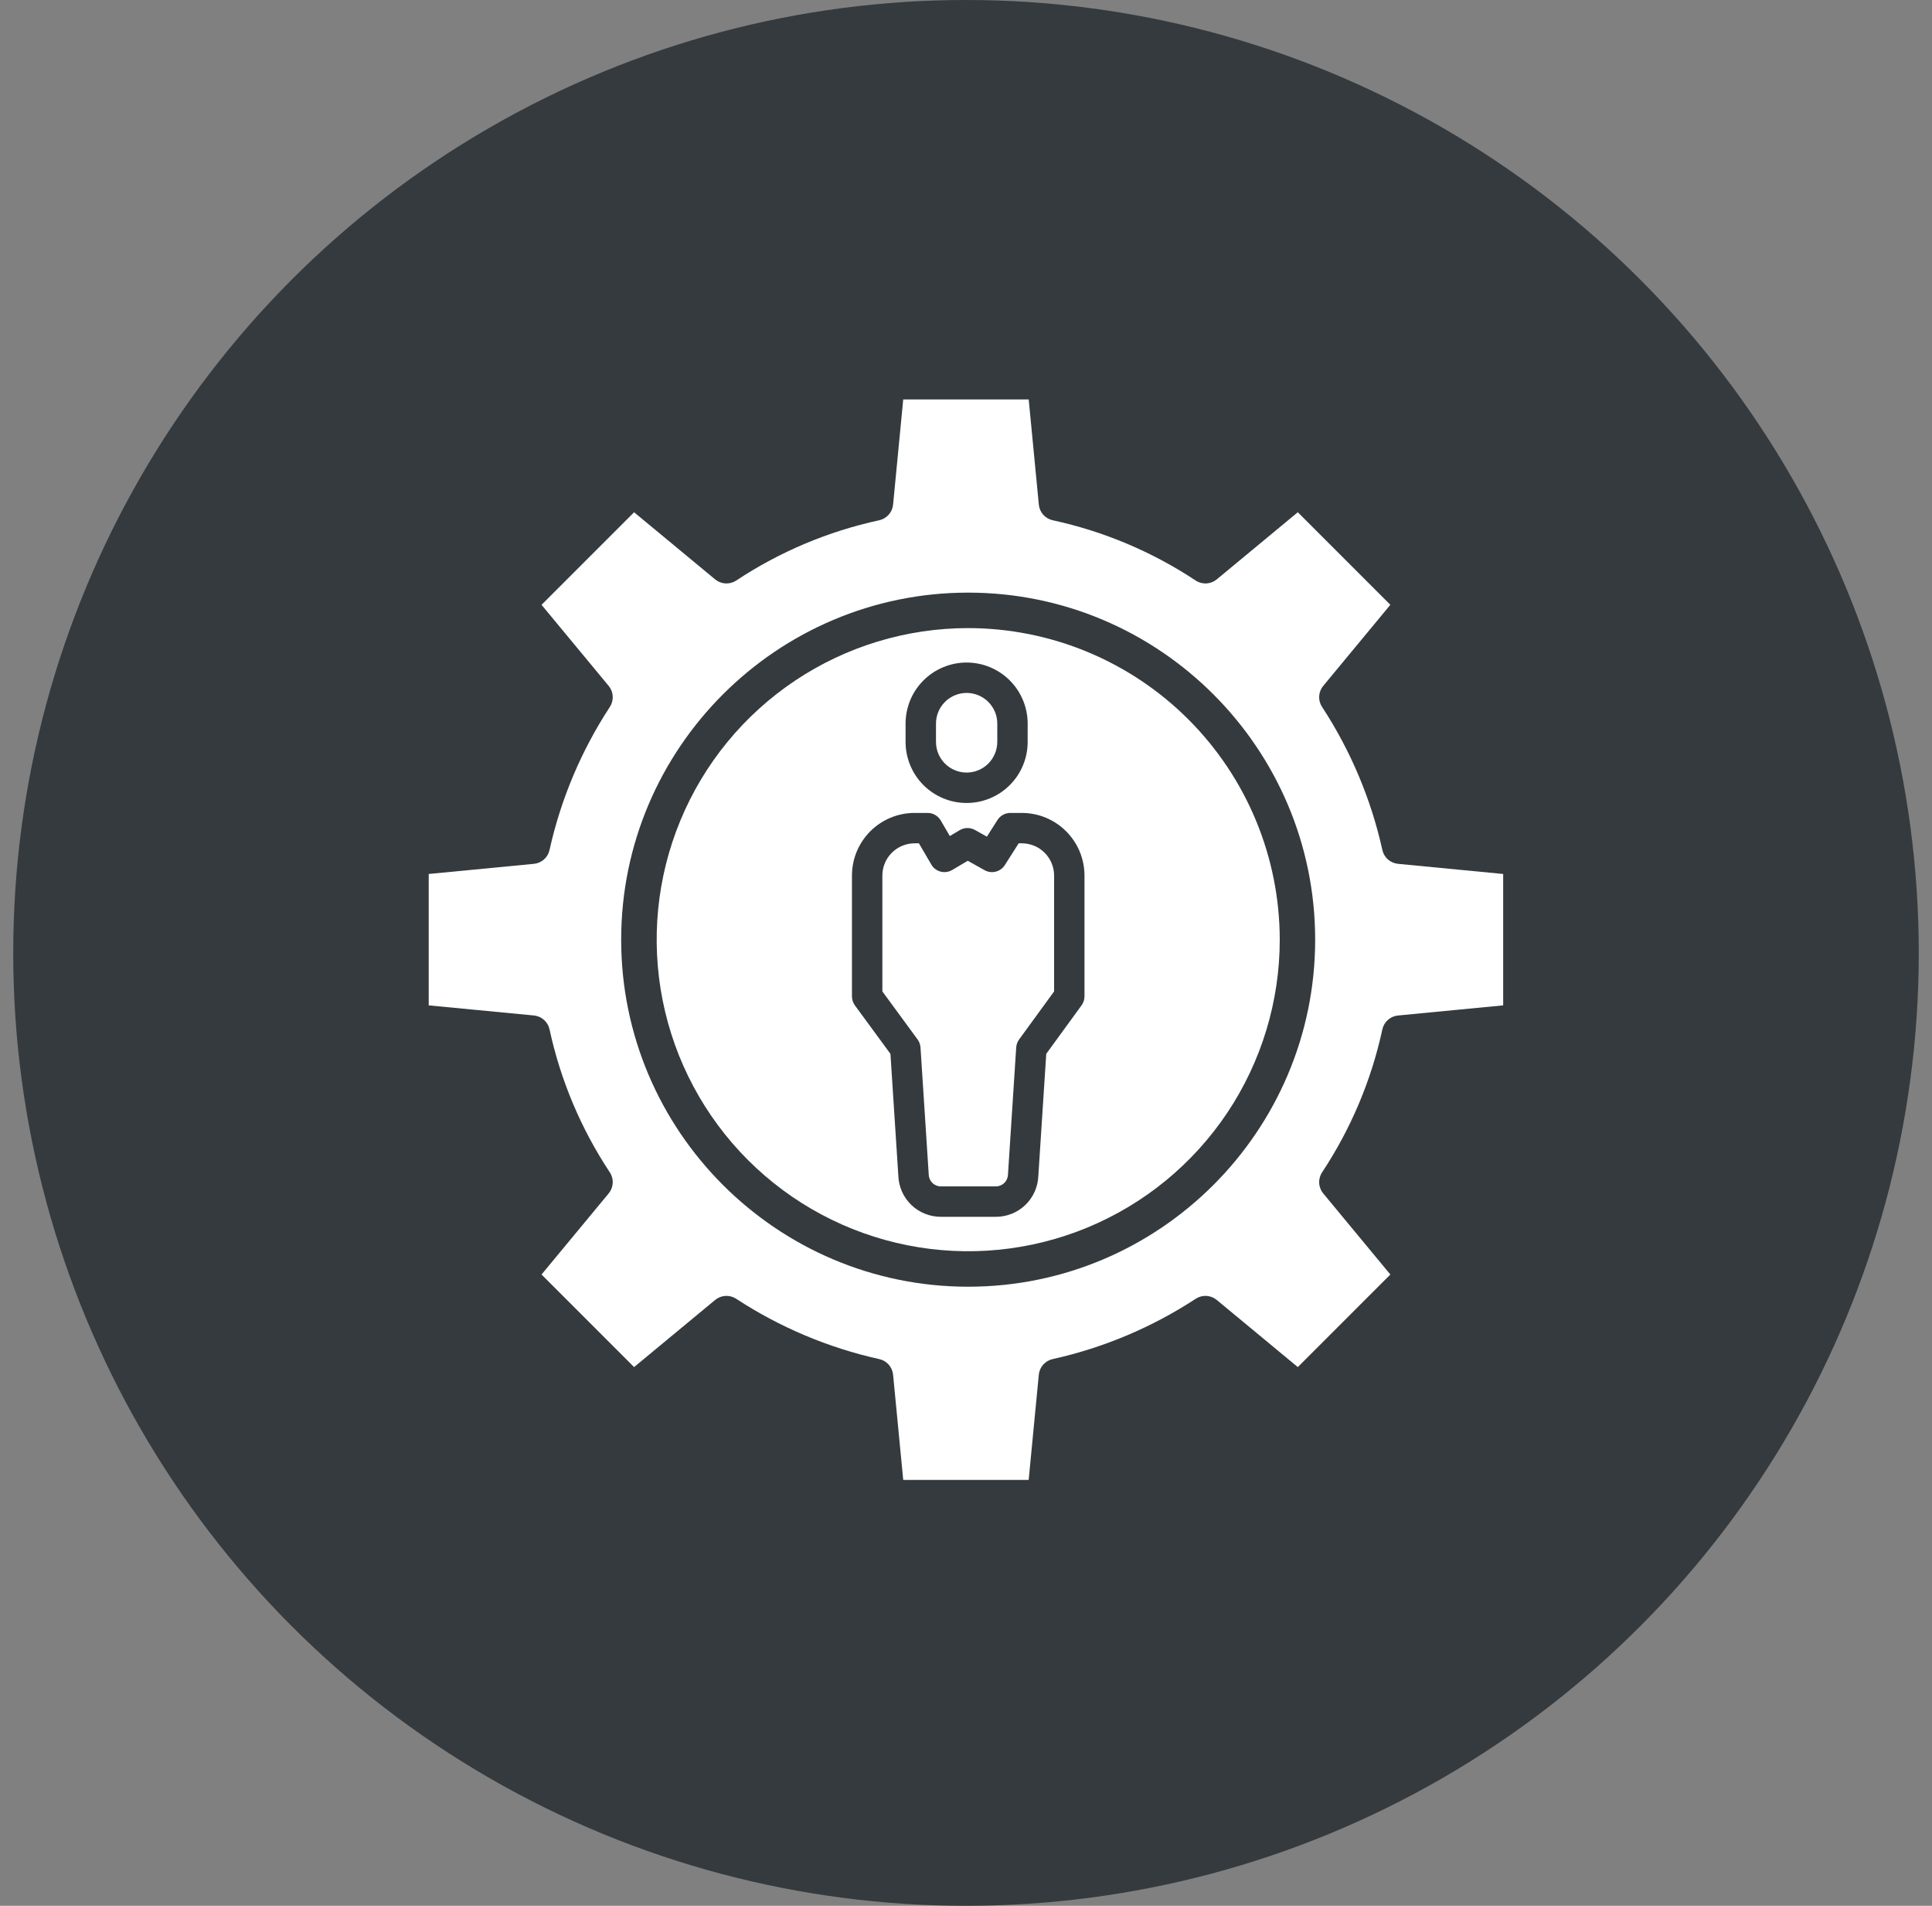 <svg width="73" height="72" viewBox="0 0 73 72" fill="none" xmlns="http://www.w3.org/2000/svg">
<rect x="0" y="0" width="73" height="72" fill="#808080" stroke="none"/>
<circle cx="36.5" cy="36" r="36" fill="#343A3D"/>
<path d="M36.584 23.729C34.256 23.729 31.98 24.419 30.044 25.712C28.108 27.006 26.599 28.844 25.709 30.995C24.818 33.146 24.584 35.513 25.039 37.797C25.493 40.08 26.614 42.177 28.26 43.824C29.907 45.47 32.004 46.591 34.288 47.045C36.571 47.499 38.938 47.266 41.089 46.375C43.24 45.484 45.078 43.976 46.372 42.04C47.665 40.104 48.355 37.828 48.355 35.5C48.352 32.379 47.111 29.387 44.904 27.18C42.697 24.973 39.705 23.732 36.584 23.729ZM34.217 27.337C34.217 27.034 34.277 26.734 34.392 26.454C34.508 26.174 34.678 25.92 34.892 25.706C35.107 25.491 35.361 25.322 35.641 25.206C35.921 25.09 36.221 25.03 36.523 25.03C36.826 25.03 37.126 25.09 37.406 25.206C37.686 25.322 37.94 25.491 38.154 25.706C38.368 25.92 38.538 26.174 38.654 26.454C38.77 26.734 38.83 27.034 38.83 27.337V28.029C38.83 28.641 38.587 29.228 38.154 29.66C37.722 30.093 37.135 30.336 36.523 30.336C35.912 30.336 35.325 30.093 34.892 29.66C34.46 29.228 34.217 28.641 34.217 28.029V27.337ZM40.977 37.642C40.977 37.763 40.938 37.882 40.867 37.98L39.532 39.813L39.233 44.427C39.217 44.843 39.041 45.236 38.741 45.524C38.441 45.812 38.041 45.972 37.625 45.97H35.553C35.137 45.971 34.737 45.811 34.437 45.524C34.136 45.236 33.96 44.843 33.944 44.427L33.645 39.814L32.302 37.983C32.23 37.884 32.191 37.765 32.191 37.643V33.077C32.191 32.45 32.441 31.849 32.884 31.405C33.328 30.962 33.929 30.712 34.556 30.712H35.049C35.149 30.712 35.248 30.738 35.335 30.788C35.422 30.838 35.494 30.909 35.545 30.996L35.889 31.585L36.264 31.362C36.35 31.311 36.449 31.283 36.549 31.282C36.65 31.281 36.749 31.306 36.837 31.355L37.289 31.608L37.691 30.977C37.742 30.896 37.814 30.829 37.899 30.783C37.983 30.736 38.078 30.712 38.175 30.712H38.612C39.239 30.712 39.84 30.962 40.283 31.405C40.727 31.849 40.976 32.45 40.977 33.076V37.642L40.977 37.642Z" fill="white"/>
<path d="M52.232 32.11C51.804 30.184 51.031 28.352 49.951 26.703C49.873 26.583 49.836 26.442 49.845 26.3C49.853 26.157 49.907 26.022 49.998 25.912L52.534 22.849L49.037 19.352L45.974 21.889C45.863 21.98 45.726 22.034 45.582 22.042C45.438 22.049 45.295 22.01 45.175 21.93C43.533 20.843 41.702 20.072 39.777 19.655C39.638 19.625 39.512 19.551 39.418 19.445C39.324 19.339 39.265 19.206 39.252 19.064L38.869 15.09H34.128L33.745 19.064C33.731 19.206 33.673 19.339 33.579 19.445C33.484 19.551 33.359 19.625 33.22 19.655C31.294 20.072 29.464 20.843 27.821 21.93C27.701 22.01 27.558 22.049 27.415 22.042C27.271 22.034 27.133 21.981 27.022 21.889L23.959 19.353L20.462 22.85L22.998 25.912C23.089 26.022 23.143 26.157 23.151 26.3C23.16 26.442 23.123 26.583 23.046 26.703C21.965 28.353 21.192 30.185 20.764 32.11C20.734 32.249 20.661 32.374 20.555 32.469C20.449 32.563 20.315 32.621 20.174 32.635L16.199 33.018V37.982L20.174 38.364C20.315 38.378 20.449 38.436 20.555 38.531C20.661 38.625 20.734 38.751 20.764 38.89C21.181 40.815 21.953 42.646 23.04 44.288C23.12 44.408 23.159 44.551 23.152 44.695C23.144 44.839 23.09 44.977 22.998 45.087L20.462 48.15L23.959 51.647L27.022 49.111C27.132 49.02 27.267 48.967 27.41 48.958C27.552 48.95 27.693 48.987 27.812 49.064C29.462 50.144 31.294 50.917 33.22 51.345C33.358 51.375 33.484 51.448 33.579 51.554C33.673 51.661 33.731 51.794 33.745 51.935L34.128 55.91H38.868L39.251 51.935C39.265 51.794 39.323 51.661 39.417 51.554C39.512 51.448 39.638 51.375 39.776 51.345C41.702 50.917 43.534 50.144 45.184 49.064C45.303 48.987 45.445 48.95 45.587 48.958C45.729 48.967 45.865 49.02 45.974 49.111L49.037 51.647L52.534 48.15L49.998 45.087C49.906 44.977 49.852 44.839 49.845 44.695C49.837 44.551 49.876 44.408 49.956 44.288C51.043 42.646 51.815 40.815 52.232 38.89C52.262 38.751 52.335 38.626 52.441 38.531C52.547 38.437 52.681 38.378 52.822 38.365L56.797 37.982V33.018L52.822 32.635C52.681 32.621 52.547 32.563 52.441 32.469C52.335 32.374 52.262 32.249 52.232 32.11ZM36.582 48.611C29.352 48.611 23.471 42.73 23.471 35.5C23.471 28.27 29.352 22.389 36.582 22.389C43.812 22.389 49.693 28.27 49.693 35.5C49.693 42.73 43.812 48.611 36.582 48.611Z" fill="white"/>
<path d="M36.524 29.187C36.831 29.187 37.125 29.065 37.342 28.848C37.559 28.631 37.681 28.336 37.682 28.029V27.337C37.682 27.184 37.652 27.034 37.594 26.893C37.535 26.753 37.45 26.625 37.343 26.518C37.235 26.41 37.107 26.325 36.967 26.267C36.826 26.208 36.676 26.178 36.524 26.178C36.372 26.178 36.221 26.208 36.081 26.267C35.94 26.325 35.812 26.41 35.705 26.518C35.597 26.625 35.512 26.753 35.454 26.893C35.396 27.034 35.366 27.184 35.366 27.337V28.029C35.366 28.336 35.488 28.631 35.705 28.848C35.922 29.065 36.217 29.187 36.524 29.187ZM38.613 31.86H38.49L37.967 32.682C37.888 32.806 37.765 32.895 37.623 32.93C37.48 32.966 37.33 32.946 37.202 32.875L36.566 32.519L35.983 32.865C35.918 32.904 35.846 32.93 35.771 32.941C35.696 32.953 35.619 32.949 35.545 32.93C35.471 32.911 35.402 32.878 35.341 32.833C35.28 32.787 35.229 32.73 35.191 32.664L34.721 31.86H34.556C34.234 31.86 33.925 31.989 33.697 32.217C33.468 32.445 33.34 32.754 33.34 33.077V37.455L34.671 39.27C34.735 39.358 34.773 39.463 34.781 39.572L35.091 44.36C35.091 44.366 35.092 44.371 35.092 44.377C35.096 44.496 35.146 44.609 35.232 44.692C35.318 44.776 35.433 44.822 35.553 44.821H37.625C37.744 44.822 37.859 44.776 37.946 44.693C38.032 44.609 38.082 44.496 38.086 44.377C38.086 44.371 38.086 44.366 38.087 44.36L38.397 39.572C38.404 39.464 38.442 39.359 38.506 39.271L39.829 37.455V33.076C39.828 32.754 39.7 32.445 39.472 32.217C39.244 31.989 38.935 31.861 38.613 31.86Z" fill="white"/>
</svg>
